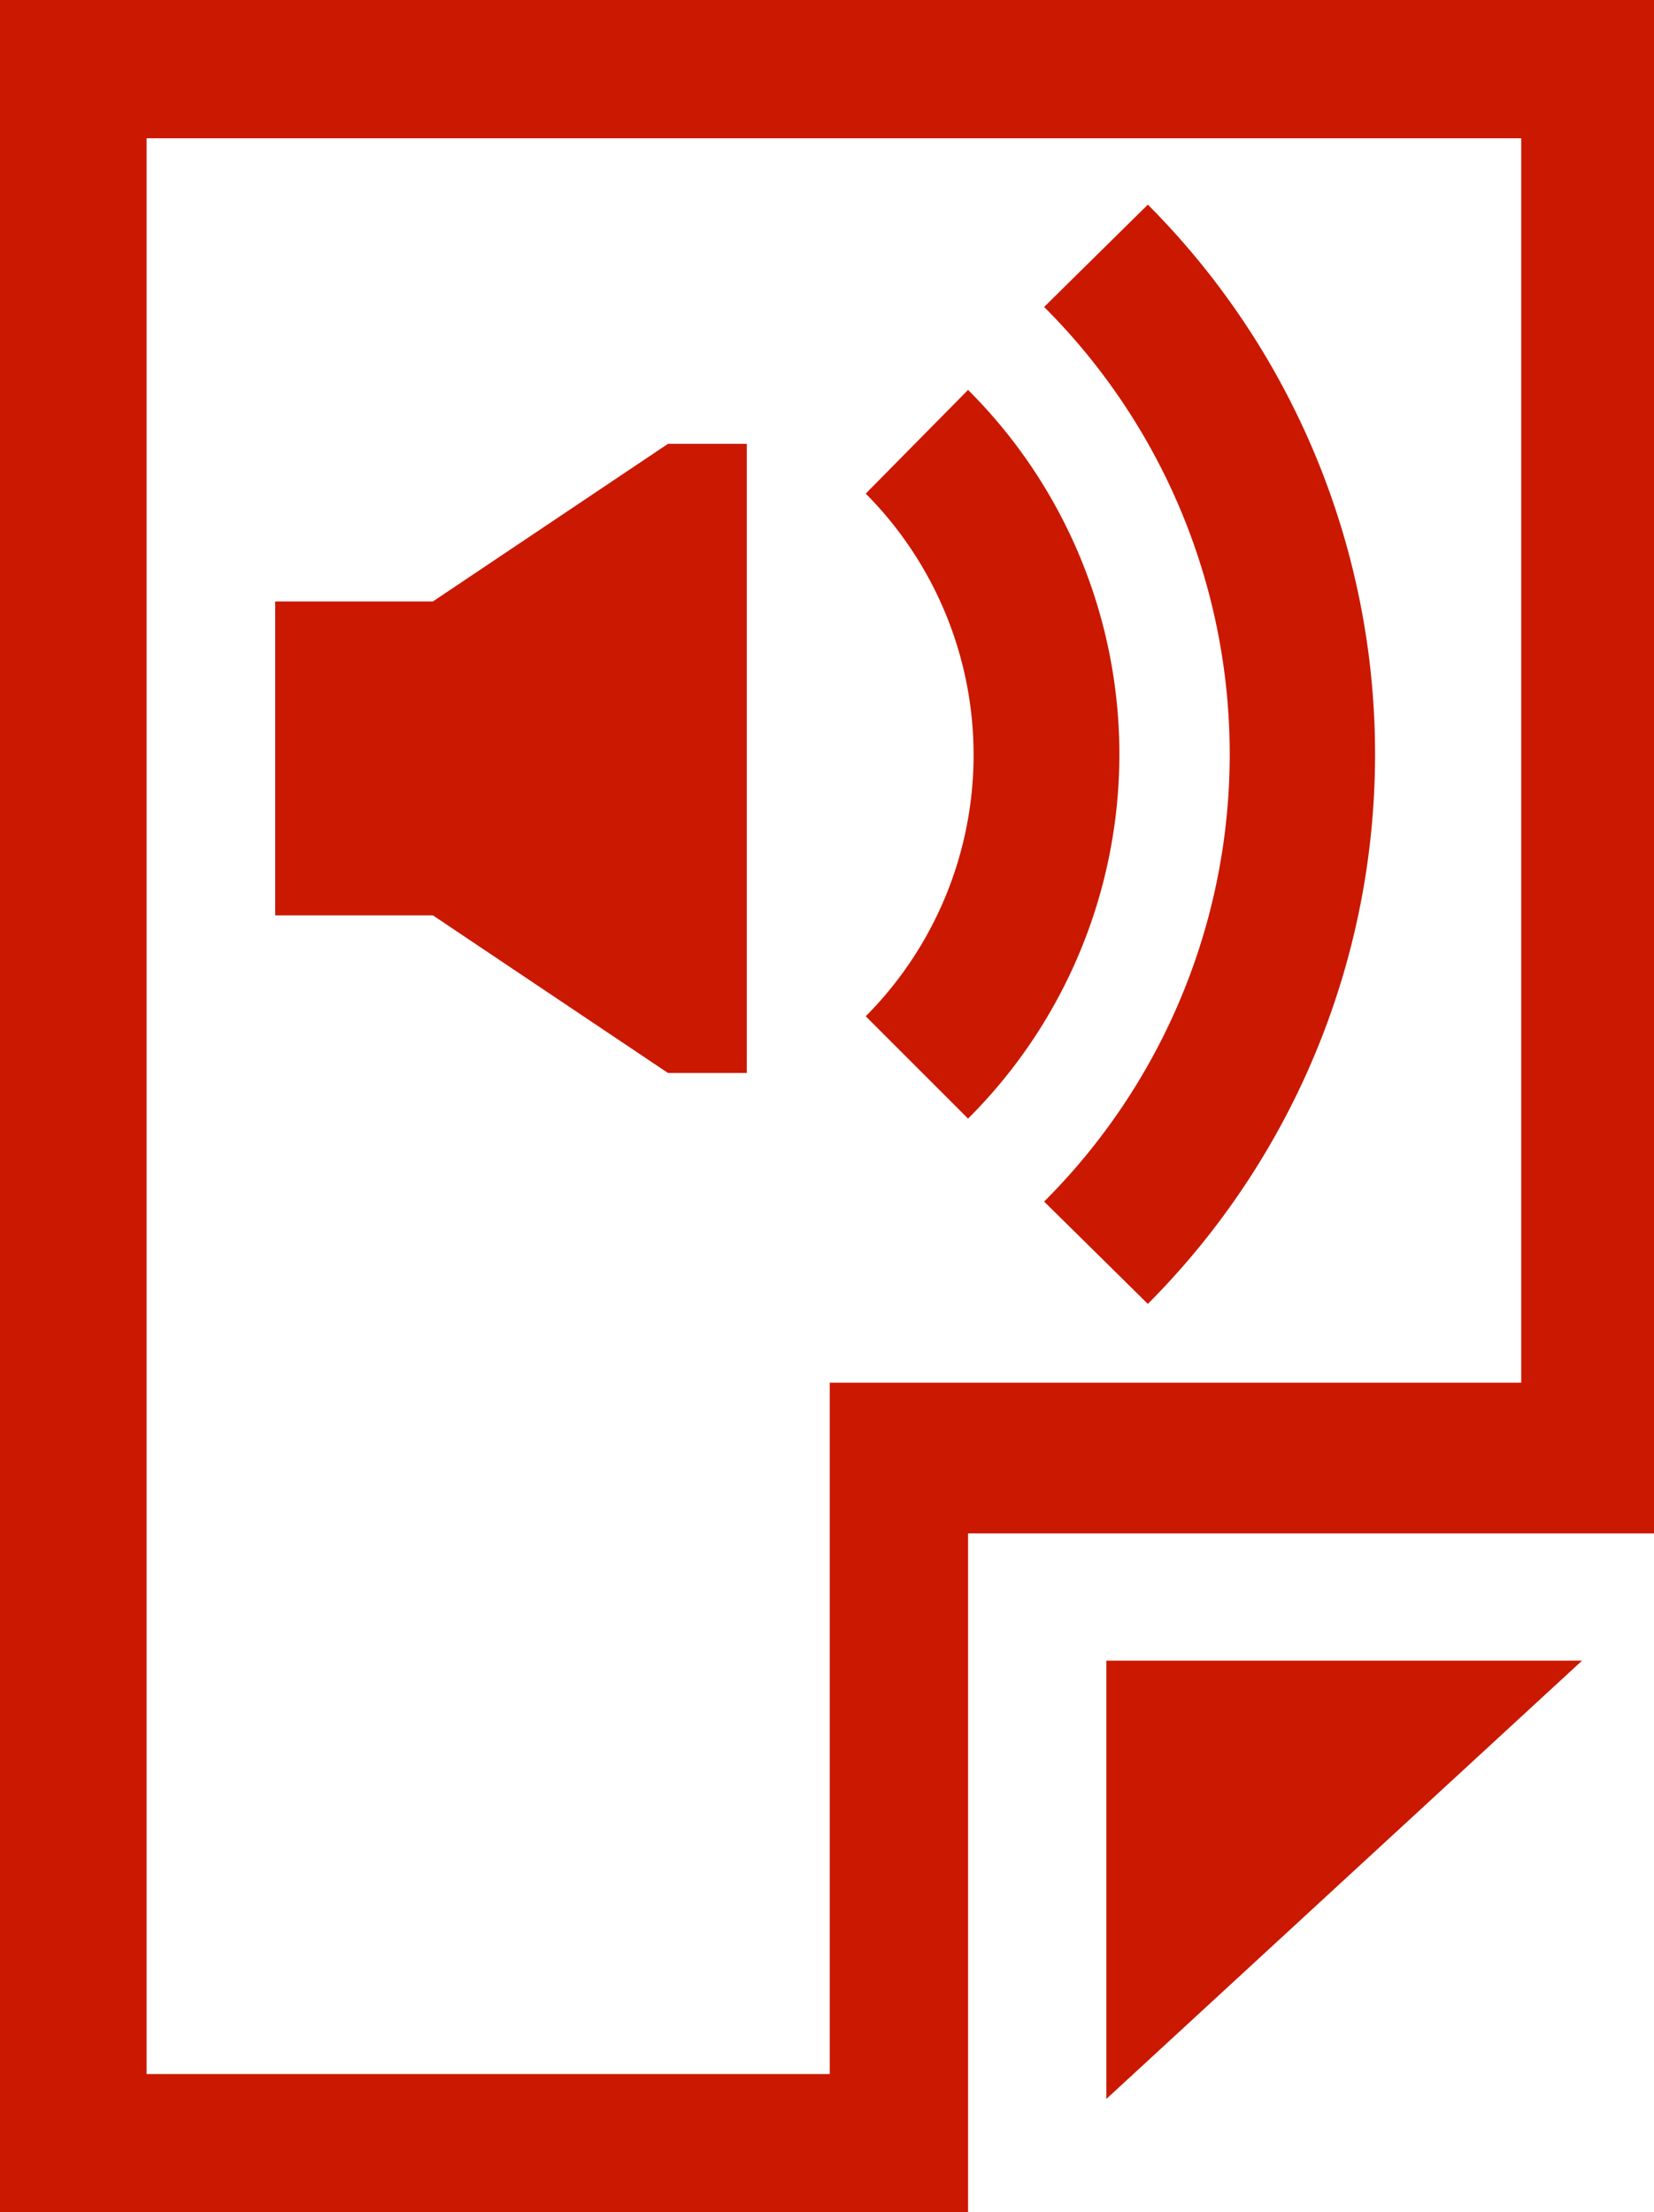 <svg xmlns="http://www.w3.org/2000/svg" viewBox="0 0 11.96 16" fill="#cb1800"><g id="Ebene_2" data-name="Ebene 2"><g id="docs"><g id="file-audio"><polygon points="8 15.18 11.44 12.01 8 12.01 8 15.18"/><path d="M0,0V16H7V11.09H12V0ZM11,10H6v5H1.06V1H11Z"/><polygon points="3.13 4.35 1.99 4.35 1.99 6.62 3.13 6.62 4.83 7.76 5.4 7.76 5.4 3.21 4.83 3.21 3.13 4.35"/><path d="M7,2.82l-.74.75a2.68,2.68,0,0,1,0,3.78L7,8.09A3.72,3.72,0,0,0,7,2.82Z"/><path d="M8.3,1.48l-.75.74a4.57,4.57,0,0,1,0,6.47l.75.74A5.63,5.63,0,0,0,8.3,1.48Z"/></g></g></g></svg>
